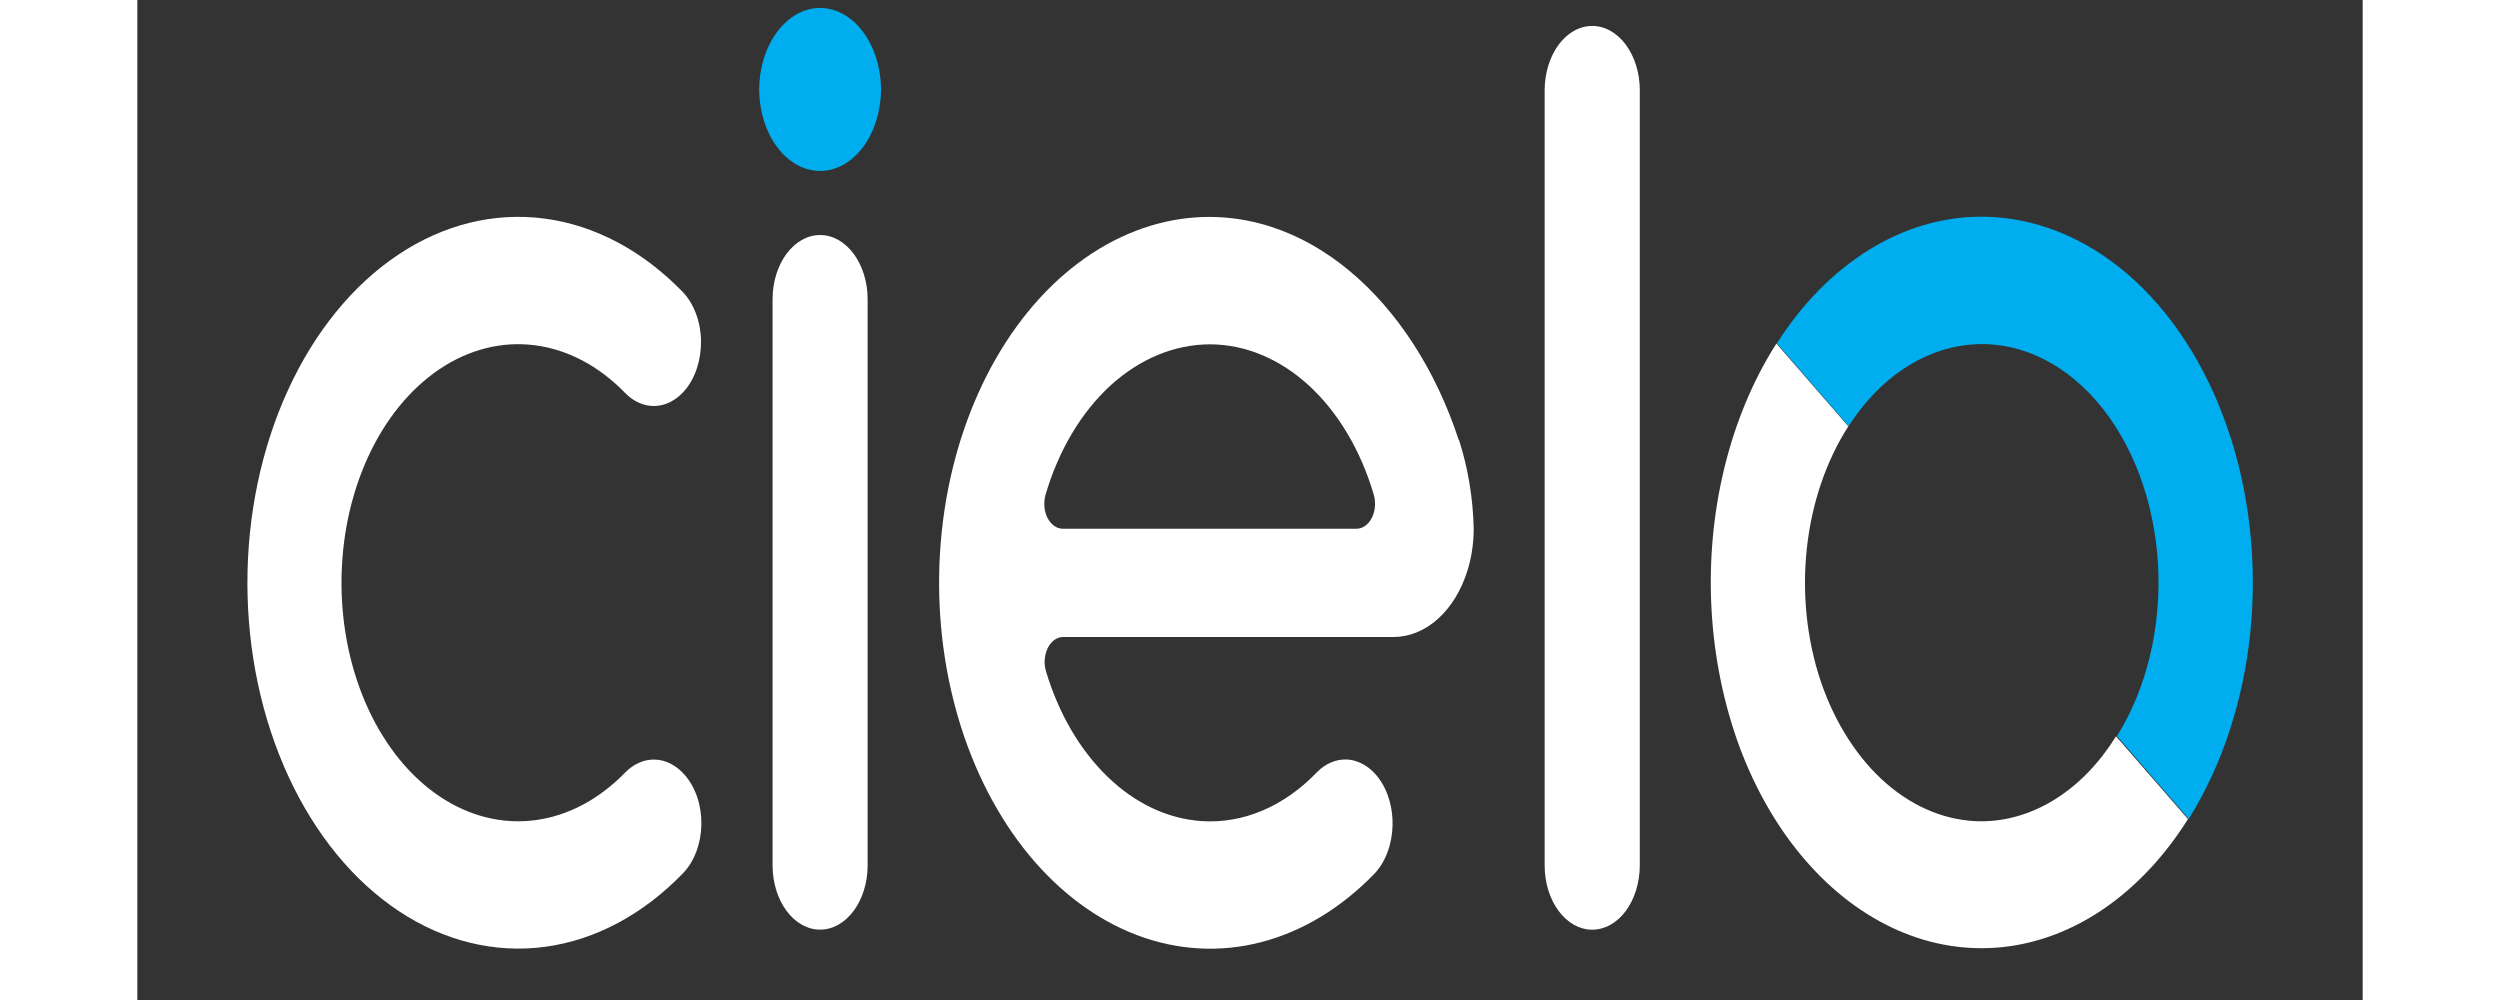 <svg width="50" height="20" viewBox="0 0 158 71" fill="none" xmlns="http://www.w3.org/2000/svg">
<rect x="0" y="0" width="158" height="71" fill="#333333" stroke="none"/>
<path d="M103.297 1.843C102.853 1.843 102.414 1.961 102.005 2.19C101.595 2.419 101.223 2.755 100.91 3.178C100.291 4.013 99.92 5.193 99.92 6.403V61.449C99.92 62.659 100.276 63.818 100.91 64.673C101.224 65.096 101.596 65.432 102.005 65.661C102.415 65.89 102.854 66.008 103.297 66.008C103.741 66.008 104.18 65.89 104.59 65.661C104.999 65.432 105.371 65.096 105.685 64.673C106.304 63.838 106.675 62.659 106.675 61.449V6.401C106.675 5.191 106.319 4.032 105.685 3.176C105.371 2.753 104.999 2.417 104.589 2.188C104.18 1.959 103.74 1.841 103.297 1.841V1.843ZM51.851 21.245C51.851 18.728 50.339 16.687 48.477 16.687C46.615 16.687 45.103 18.728 45.103 21.245V61.444C45.103 63.962 46.615 66.003 48.477 66.003C50.339 66.003 51.851 63.962 51.851 61.444V21.245Z" fill="white"/>
<path d="M52.804 6.409C52.782 7.939 52.316 9.395 51.507 10.467C50.698 11.537 49.61 12.137 48.477 12.137C47.343 12.137 46.255 11.537 45.446 10.467C44.637 9.395 44.171 7.939 44.149 6.409C44.149 4.86 44.605 3.373 45.417 2.277C45.818 1.734 46.295 1.303 46.82 1.01C47.345 0.716 47.907 0.564 48.476 0.564C49.044 0.564 49.607 0.716 50.132 1.01C50.657 1.303 51.133 1.734 51.535 2.277C52.347 3.373 52.803 4.86 52.802 6.409H52.804Z" fill="#00AEEF"/>
<path d="M93.819 31.234C90.575 21.329 82.9 14.328 74.144 15.539C71.192 15.96 68.352 17.297 65.847 19.446C63.341 21.596 61.239 24.5 59.703 27.928C58.167 31.359 57.239 35.222 56.993 39.216C56.745 43.211 57.188 47.231 58.282 50.954C59.376 54.679 61.094 58.012 63.301 60.693C65.508 63.372 68.144 65.326 71.004 66.403C73.863 67.48 76.868 67.648 79.784 66.895C82.7 66.142 85.446 64.488 87.808 62.062C88.205 61.651 88.529 61.126 88.757 60.524C88.984 59.923 89.109 59.259 89.122 58.583C89.147 57.384 88.819 56.22 88.209 55.347C87.598 54.474 86.756 53.963 85.867 53.926C85.103 53.893 84.354 54.214 83.744 54.836C81.406 57.271 78.5 58.498 75.551 58.297C73.155 58.132 70.845 57.042 68.896 55.156C66.938 53.272 65.419 50.675 64.518 47.669C64.395 47.264 64.387 46.811 64.497 46.399C64.606 45.987 64.825 45.644 65.11 45.436C65.3 45.298 65.511 45.227 65.726 45.227H89.165C90.294 45.233 91.4 44.786 92.34 43.943C93.28 43.1 94.013 41.898 94.446 40.491C94.734 39.557 94.882 38.556 94.883 37.544C94.836 35.373 94.482 33.233 93.84 31.241L93.819 31.234ZM76.137 24.447C78.647 24.448 81.098 25.464 83.174 27.365C85.252 29.268 86.858 31.967 87.786 35.114C87.865 35.383 87.894 35.673 87.871 35.96C87.848 36.246 87.773 36.521 87.653 36.76C87.534 36.999 87.373 37.195 87.184 37.331C86.996 37.467 86.785 37.539 86.571 37.54H65.702C65.488 37.54 65.277 37.468 65.089 37.331C64.9 37.193 64.739 36.997 64.618 36.761C64.498 36.525 64.423 36.248 64.402 35.96C64.379 35.673 64.408 35.383 64.487 35.114C65.415 31.967 67.021 29.268 69.099 27.365C71.178 25.474 73.627 24.458 76.136 24.447H76.137ZM130.959 58.314C128.553 58.314 126.198 57.38 124.175 55.623C122.151 53.859 120.541 51.354 119.533 48.401C118.535 45.445 118.189 42.164 118.534 38.95C118.88 35.735 119.903 32.723 121.483 30.27L116.375 24.39C114.722 26.98 113.465 29.986 112.677 33.234C111.886 36.482 111.579 39.908 111.771 43.317C111.963 46.725 112.653 50.05 113.783 53.1C114.929 56.148 116.509 58.861 118.434 61.083C120.357 63.305 122.587 64.993 124.996 66.051C127.403 67.108 129.942 67.512 132.466 67.24C134.99 66.969 137.45 66.025 139.703 64.465C141.956 62.905 143.96 60.761 145.598 58.155L140.49 52.277C139.315 54.169 137.846 55.689 136.188 56.731C134.531 57.774 132.724 58.314 130.895 58.312L130.959 58.314Z" fill="white"/>
<path d="M130.959 15.384C128.198 15.38 125.468 16.181 122.958 17.732C120.445 19.284 118.211 21.55 116.408 24.374L121.5 30.253C123.669 26.883 126.738 24.805 130.038 24.475C133.338 24.145 136.601 25.588 139.115 28.49C141.63 31.396 143.192 35.524 143.464 39.975C143.733 44.428 142.689 48.844 140.557 52.263L145.649 58.14C148.018 54.357 149.538 49.74 150.029 44.832C150.519 39.923 149.959 34.928 148.416 30.433C146.873 25.94 144.41 22.136 141.317 19.469C138.221 16.812 134.629 15.395 130.959 15.384V15.384Z" fill="#00AEEF"/>
<path d="M38.881 55.041C38.3 54.361 37.563 53.969 36.793 53.932C36.024 53.894 35.268 54.213 34.652 54.834C32.796 56.75 30.579 57.927 28.253 58.232C25.927 58.538 23.584 57.959 21.489 56.562C19.394 55.163 17.629 53.004 16.393 50.328C15.157 47.649 14.5 44.557 14.496 41.402C14.492 38.247 15.142 35.153 16.371 32.468C17.6 29.785 19.359 27.619 21.452 26.213C23.543 24.805 25.886 24.216 28.213 24.511C30.54 24.807 32.759 25.975 34.619 27.884C35.229 28.518 35.981 28.85 36.751 28.825C37.52 28.8 38.26 28.419 38.846 27.747C39.225 27.308 39.527 26.766 39.728 26.154C39.929 25.543 40.031 24.875 40.022 24.203C40.013 23.531 39.889 22.871 39.666 22.272C39.443 21.673 39.121 21.145 38.73 20.736C35.878 17.792 32.473 15.985 28.899 15.518C25.324 15.049 21.723 15.943 18.505 18.096C15.287 20.249 12.582 23.576 10.696 27.699C8.807 31.822 7.81 36.575 7.816 41.422C7.822 46.268 8.832 51.016 10.732 55.131C12.63 59.241 15.345 62.552 18.567 64.689C21.79 66.825 25.391 67.703 28.964 67.222C32.536 66.739 35.937 64.916 38.781 61.96C39.167 61.551 39.481 61.032 39.701 60.439C39.92 59.846 40.038 59.195 40.048 58.533C40.058 57.871 39.959 57.214 39.757 56.61C39.555 56.006 39.257 55.47 38.883 55.041H38.881Z" fill="white"/>
</svg>
